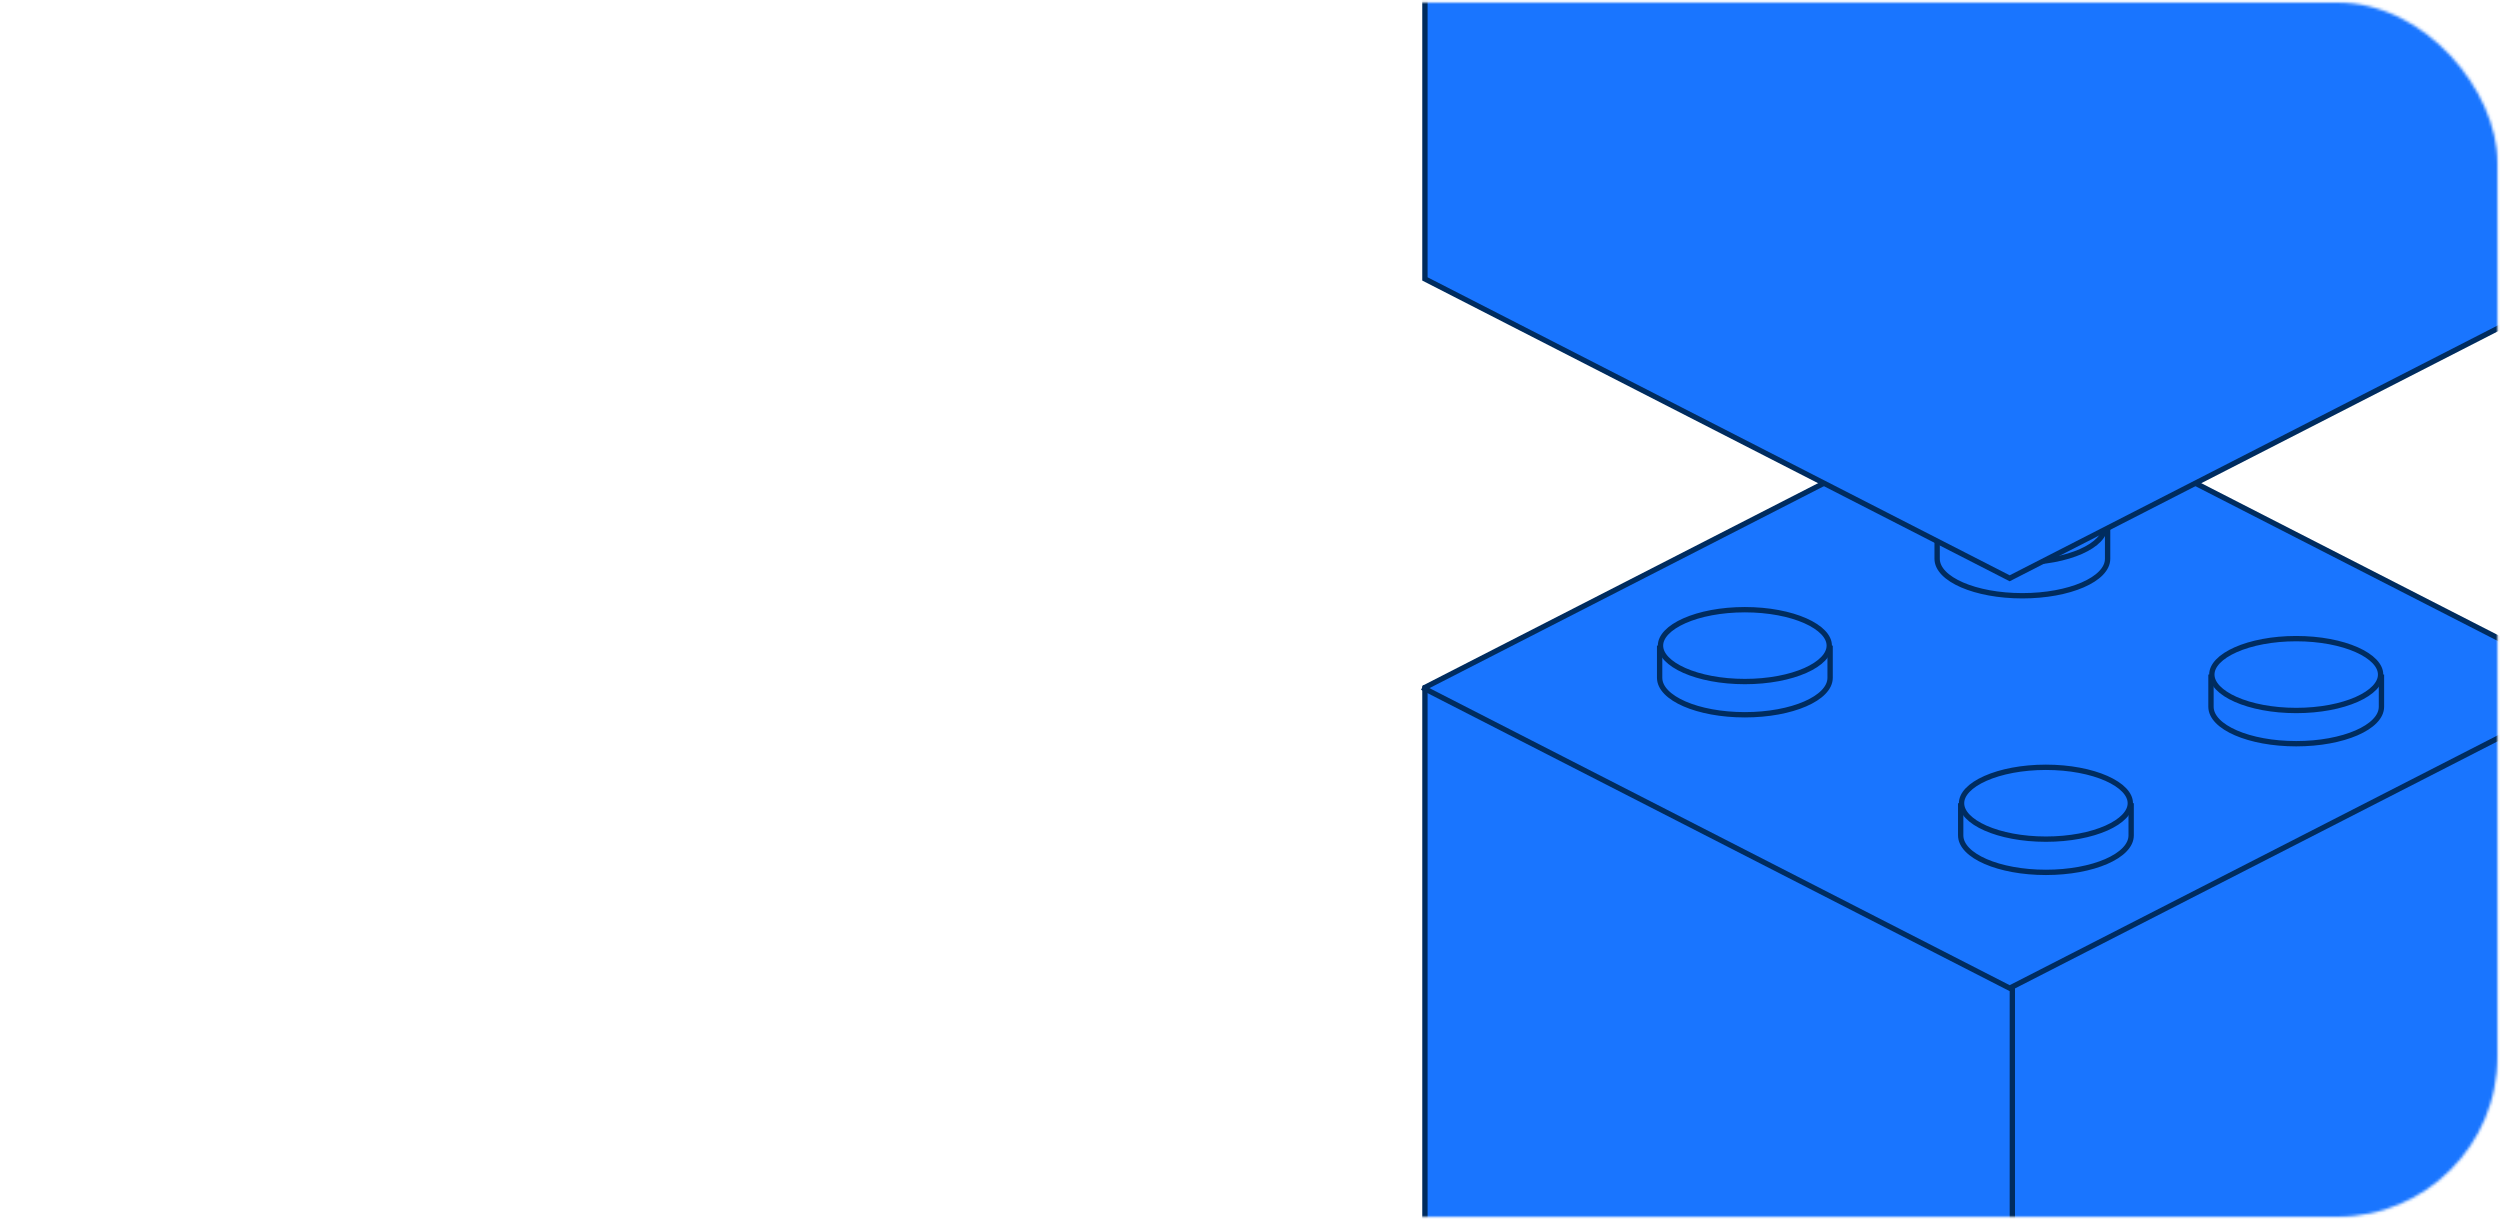 <svg width="937" height="457" viewBox="0 0 937 457" fill="none" xmlns="http://www.w3.org/2000/svg">
<mask id="mask0_2381_33591" style="mask-type:alpha" maskUnits="userSpaceOnUse" x="-1" y="0" width="938" height="457">
<rect y="1" width="936" height="455" rx="60" fill="#002C5F" stroke="#EAEAEA" stroke-opacity="0.1" stroke-width="1.5"/>
</mask>
<g mask="url(#mask0_2381_33591)">
<path d="M534.06 257.658L753.224 145.453L972.388 257.658V481.868L753.224 594.073L534.06 481.868V257.658Z" fill="#1975FF" stroke="#002C5F" stroke-width="2"/>
<path d="M726.037 197.373V209.428C726.037 217.085 740.341 223.292 757.985 223.292C775.629 223.292 789.933 217.085 789.933 209.428V197.373" stroke="#002C5F" stroke-width="2"/>
<path d="M788.931 197.373C788.931 199.044 788.171 200.712 786.643 202.314C785.111 203.92 782.845 205.413 779.969 206.688C774.22 209.237 766.207 210.839 757.303 210.839C748.4 210.839 740.387 209.237 734.638 206.688C731.762 205.413 729.496 203.92 727.963 202.314C726.435 200.712 725.676 199.044 725.676 197.373C725.676 195.702 726.435 194.034 727.963 192.432C729.496 190.826 731.762 189.333 734.638 188.058C740.387 185.509 748.4 183.907 757.303 183.907C766.207 183.907 774.22 185.509 779.969 188.058C782.845 189.333 785.111 190.826 786.643 192.432C788.171 194.034 788.931 195.702 788.931 197.373Z" fill="#1975FF" stroke="#002C5F" stroke-width="2"/>
<path d="M828.674 252.827V264.882C828.674 272.539 842.977 278.745 860.622 278.745C878.266 278.745 892.57 272.539 892.57 264.882V252.827" stroke="#002C5F" stroke-width="2"/>
<path d="M892.251 252.827C892.251 254.498 891.492 256.166 889.964 257.767C888.431 259.374 886.166 260.867 883.29 262.142C877.54 264.691 869.527 266.293 860.624 266.293C851.72 266.293 843.707 264.691 837.958 262.142C835.082 260.867 832.816 259.374 831.284 257.767C829.756 256.166 828.996 254.498 828.996 252.827C828.996 251.155 829.756 249.488 831.284 247.886C832.816 246.279 835.082 244.787 837.958 243.512C843.707 240.962 851.72 239.36 860.624 239.36C869.527 239.36 877.54 240.962 883.29 243.512C886.166 244.787 888.431 246.279 889.964 247.886C891.492 249.488 892.251 251.155 892.251 252.827Z" fill="#1975FF" stroke="#002C5F" stroke-width="2"/>
<path d="M734.865 301.048V313.103C734.865 320.759 749.169 326.966 766.813 326.966C784.457 326.966 798.761 320.759 798.761 313.103V301.048" stroke="#002C5F" stroke-width="2"/>
<path d="M798.443 301.048C798.443 302.719 797.683 304.387 796.155 305.988C794.622 307.595 792.357 309.088 789.481 310.363C783.732 312.912 775.719 314.514 766.815 314.514C757.911 314.514 749.899 312.912 744.149 310.363C741.273 309.088 739.008 307.595 737.475 305.988C735.947 304.387 735.188 302.719 735.188 301.048C735.188 299.376 735.947 297.709 737.475 296.107C739.008 294.5 741.273 293.008 744.149 291.733C749.899 289.183 757.911 287.581 766.815 287.581C775.719 287.581 783.732 289.183 789.481 291.733C792.357 293.008 794.622 294.5 796.155 296.107C797.683 297.709 798.443 299.376 798.443 301.048Z" fill="#1975FF" stroke="#002C5F" stroke-width="2"/>
<path d="M622.031 241.978V254.033C622.031 261.69 636.335 267.897 653.979 267.897C671.623 267.897 685.927 261.69 685.927 254.033V241.978" stroke="#002C5F" stroke-width="2"/>
<path d="M685.609 241.978C685.609 243.649 684.849 245.317 683.321 246.919C681.788 248.525 679.523 250.018 676.647 251.293C670.898 253.842 662.885 255.444 653.981 255.444C645.077 255.444 637.065 253.842 631.315 251.293C628.439 250.018 626.174 248.525 624.641 246.919C623.113 245.317 622.354 243.649 622.354 241.978C622.354 240.307 623.113 238.639 624.641 237.037C626.174 235.431 628.439 233.938 631.315 232.663C637.065 230.114 645.077 228.512 653.981 228.512C662.885 228.512 670.898 230.114 676.647 232.663C679.523 233.938 681.788 235.431 683.321 237.037C684.849 238.639 685.609 240.307 685.609 241.978Z" fill="#1975FF" stroke="#002C5F" stroke-width="2"/>
<path d="M973.389 257.649L753.225 370.366L533.061 257.649" stroke="#002C5F" stroke-width="2"/>
<path d="M534.06 -119.672L753.224 -231.877L972.388 -119.672V104.539L753.224 216.743L534.06 104.539V-119.672Z" fill="#1975FF" stroke="#002C5F" stroke-width="2"/>
<line x1="754.223" y1="369.763" x2="754.223" y2="463.794" stroke="#002C5F" stroke-width="2"/>
</g>
</svg>
